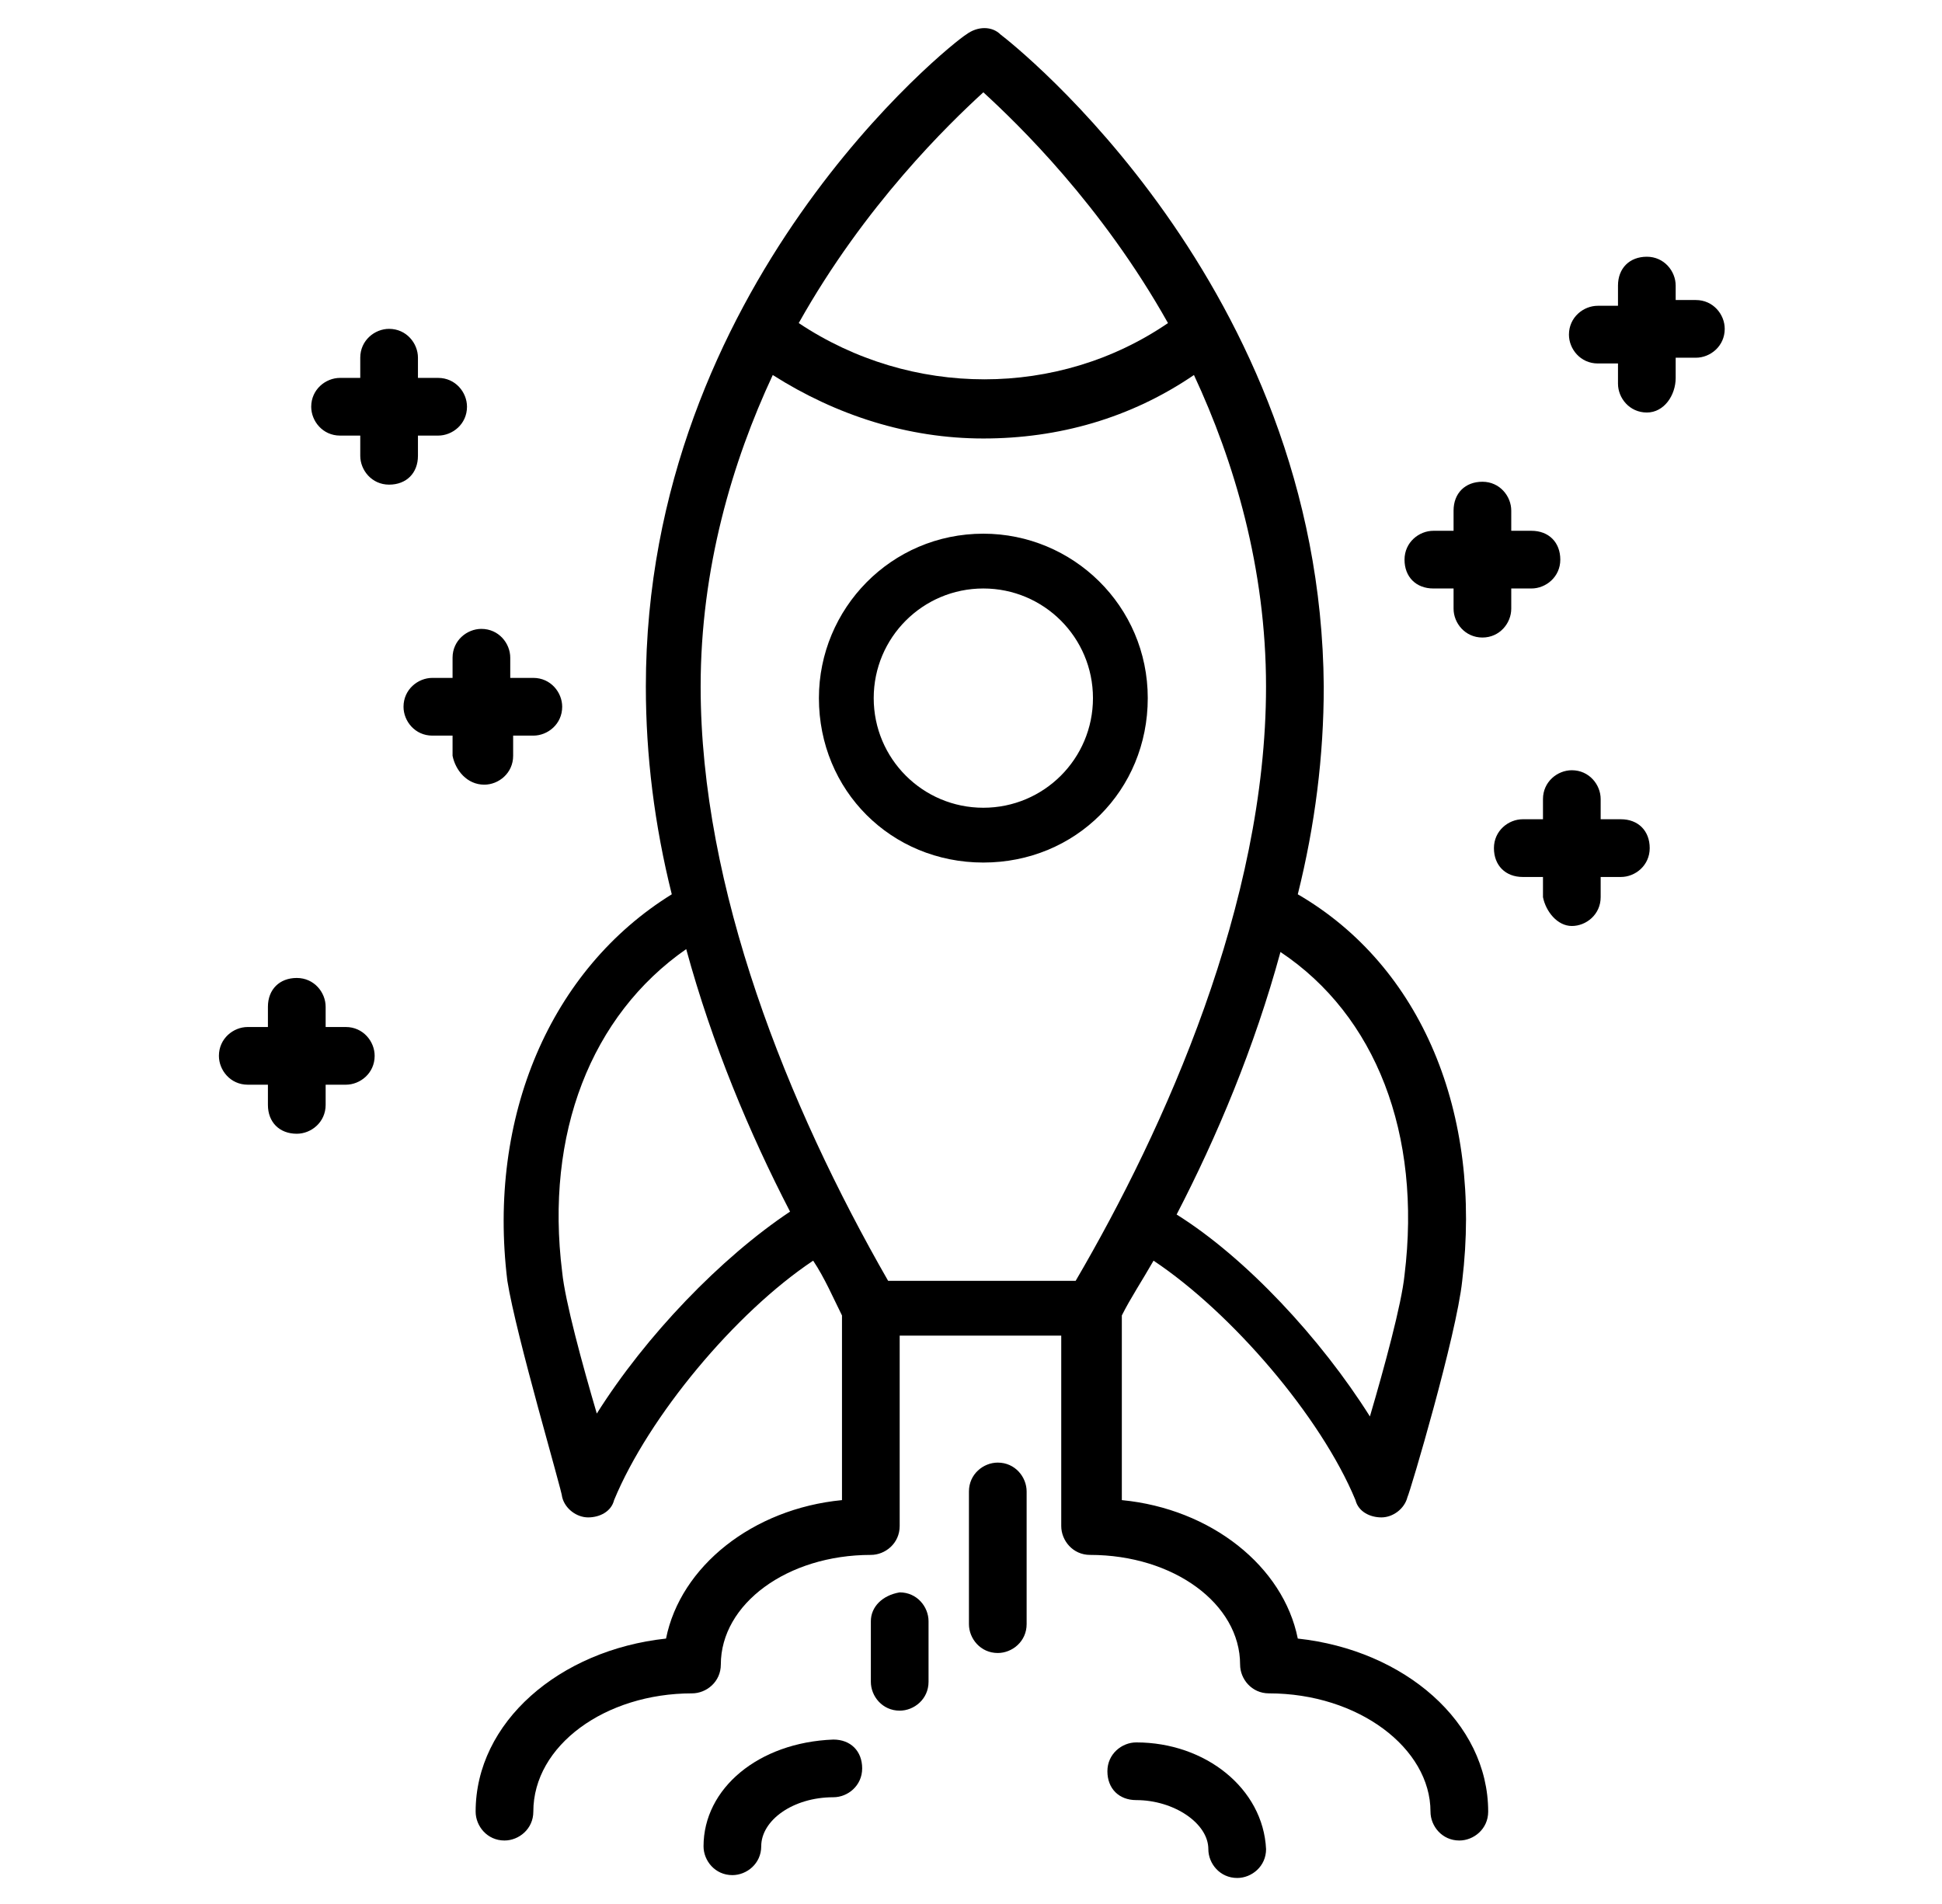 <svg width="51" height="50" viewBox="0 0 51 50" fill="none" xmlns="http://www.w3.org/2000/svg">
<path d="M30.142 18.333C30.142 15.909 28.173 14.015 25.824 14.015C23.4 14.015 21.506 15.984 21.506 18.333C21.506 20.757 23.4 22.651 25.824 22.651C28.248 22.651 30.142 20.757 30.142 18.333ZM25.824 21.212C24.233 21.212 22.945 19.924 22.945 18.333C22.945 16.742 24.233 15.454 25.824 15.454C27.415 15.454 28.703 16.742 28.703 18.333C28.703 19.924 27.415 21.212 25.824 21.212Z" fill="black"/>
<path d="M37.567 47.575C37.567 47.954 37.87 48.333 38.324 48.333C38.703 48.333 39.082 48.03 39.082 47.575C39.082 45.227 36.885 43.333 34.082 43.03C33.703 41.136 31.809 39.621 29.461 39.394V34.545C29.688 34.091 29.991 33.636 30.294 33.106C32.34 34.469 34.688 37.197 35.597 39.394C35.673 39.697 35.976 39.848 36.279 39.848C36.582 39.848 36.885 39.621 36.961 39.318C37.036 39.166 38.248 35.075 38.4 33.636C38.93 29.242 37.34 25.378 34.082 23.485C34.536 21.666 34.764 19.848 34.764 18.03C34.688 7.5 26.582 1.136 26.279 0.909C26.052 0.681 25.673 0.681 25.37 0.909C24.991 1.136 16.961 7.5 16.961 18.03C16.961 19.848 17.188 21.666 17.642 23.485C14.461 25.454 12.794 29.318 13.324 33.636C13.552 35.075 14.764 39.166 14.764 39.318C14.839 39.621 15.143 39.848 15.445 39.848C15.748 39.848 16.052 39.697 16.127 39.394C17.036 37.197 19.309 34.469 21.355 33.106C21.658 33.56 21.885 34.091 22.112 34.545V39.394C19.764 39.621 17.87 41.136 17.491 43.03C14.688 43.333 12.491 45.227 12.491 47.575C12.491 47.954 12.794 48.333 13.248 48.333C13.627 48.333 14.006 48.03 14.006 47.575C14.006 45.833 15.9 44.469 18.173 44.469C18.552 44.469 18.93 44.166 18.93 43.712C18.93 42.121 20.673 40.833 22.87 40.833C23.248 40.833 23.627 40.53 23.627 40.075V35.075H27.87V40.075C27.87 40.454 28.173 40.833 28.627 40.833C30.824 40.833 32.567 42.121 32.567 43.712C32.567 44.091 32.87 44.469 33.324 44.469C35.673 44.469 37.567 45.909 37.567 47.575ZM36.885 33.484C36.809 34.242 36.355 35.909 35.976 37.197C34.688 35.151 32.718 33.03 30.9 31.894C31.961 29.848 32.946 27.5 33.627 25C36.127 26.666 37.34 29.772 36.885 33.484ZM25.824 2.424C26.733 3.257 28.93 5.378 30.673 8.484C27.794 10.454 23.93 10.454 20.976 8.484C22.718 5.378 24.915 3.257 25.824 2.424ZM15.673 37.121C15.294 35.833 14.839 34.166 14.764 33.409C14.309 29.772 15.521 26.666 18.021 24.924C18.703 27.424 19.688 29.772 20.748 31.818C18.93 33.03 16.961 35.075 15.673 37.121ZM23.324 33.636C20.673 29.015 18.4 23.333 18.4 18.03C18.4 14.924 19.233 12.121 20.294 9.848C21.961 10.909 23.855 11.515 25.824 11.515C27.794 11.515 29.688 10.985 31.355 9.848C32.415 12.121 33.248 14.924 33.248 18.03C33.248 23.712 30.597 29.621 28.248 33.636H23.324Z" fill="black"/>
<path d="M29.84 45.757C29.461 45.757 29.082 46.06 29.082 46.514C29.082 46.969 29.385 47.272 29.84 47.272C30.825 47.272 31.733 47.878 31.733 48.56C31.733 48.939 32.037 49.317 32.491 49.317C32.87 49.317 33.249 49.014 33.249 48.56C33.173 46.969 31.658 45.757 29.84 45.757Z" fill="black"/>
<path d="M18.476 48.485C18.476 48.864 18.779 49.242 19.233 49.242C19.612 49.242 19.991 48.939 19.991 48.485C19.991 47.803 20.824 47.197 21.885 47.197C22.264 47.197 22.642 46.894 22.642 46.439C22.642 45.985 22.34 45.682 21.885 45.682C19.915 45.757 18.476 46.969 18.476 48.485Z" fill="black"/>
<path d="M22.87 42.575V44.166C22.87 44.545 23.173 44.923 23.627 44.923C24.006 44.923 24.385 44.62 24.385 44.166V42.575C24.385 42.196 24.082 41.817 23.627 41.817C23.173 41.893 22.87 42.196 22.87 42.575Z" fill="black"/>
<path d="M25.446 39.167V42.652C25.446 43.03 25.749 43.409 26.203 43.409C26.582 43.409 26.961 43.106 26.961 42.652V39.167C26.961 38.788 26.658 38.409 26.203 38.409C25.824 38.409 25.446 38.712 25.446 39.167Z" fill="black"/>
<path d="M41.279 24.317C41.658 24.317 42.036 24.014 42.036 23.56V23.03H42.567C42.946 23.03 43.324 22.727 43.324 22.272C43.324 21.817 43.021 21.514 42.567 21.514H42.036V20.984C42.036 20.605 41.733 20.227 41.279 20.227C40.9 20.227 40.521 20.53 40.521 20.984V21.514H39.991C39.612 21.514 39.233 21.817 39.233 22.272C39.233 22.727 39.536 23.03 39.991 23.03H40.521V23.56C40.597 23.939 40.9 24.317 41.279 24.317Z" fill="black"/>
<path d="M39.688 15.985V15.454H40.218C40.597 15.454 40.976 15.151 40.976 14.697C40.976 14.242 40.673 13.939 40.218 13.939H39.688V13.409C39.688 13.03 39.385 12.651 38.931 12.651C38.476 12.651 38.173 12.954 38.173 13.409V13.939H37.643C37.264 13.939 36.885 14.242 36.885 14.697C36.885 15.151 37.188 15.454 37.643 15.454H38.173V15.985C38.173 16.363 38.476 16.742 38.931 16.742C39.385 16.742 39.688 16.363 39.688 15.985Z" fill="black"/>
<path d="M44.006 9.924V9.394H44.536C44.915 9.394 45.294 9.091 45.294 8.636C45.294 8.257 44.991 7.879 44.536 7.879H44.006V7.5C44.006 7.121 43.703 6.742 43.249 6.742C42.794 6.742 42.491 7.045 42.491 7.5V8.03H41.961C41.582 8.03 41.203 8.333 41.203 8.788C41.203 9.166 41.506 9.545 41.961 9.545H42.491V10.075C42.491 10.454 42.794 10.833 43.249 10.833C43.703 10.833 44.006 10.379 44.006 9.924Z" fill="black"/>
<path d="M10.976 11.969V11.439H11.506C11.885 11.439 12.264 11.136 12.264 10.681C12.264 10.302 11.961 9.924 11.506 9.924H10.976V9.393C10.976 9.015 10.673 8.636 10.218 8.636C9.84 8.636 9.461 8.939 9.461 9.393V9.924H8.93C8.552 9.924 8.173 10.227 8.173 10.681C8.173 11.06 8.476 11.439 8.93 11.439H9.461V11.969C9.461 12.348 9.764 12.727 10.218 12.727C10.673 12.727 10.976 12.424 10.976 11.969Z" fill="black"/>
<path d="M12.718 20.606C13.097 20.606 13.476 20.302 13.476 19.848V19.318H14.006C14.385 19.318 14.764 19.015 14.764 18.56C14.764 18.181 14.461 17.802 14.006 17.802H13.4V17.272C13.4 16.893 13.097 16.515 12.642 16.515C12.264 16.515 11.885 16.818 11.885 17.272V17.802H11.354C10.976 17.802 10.597 18.106 10.597 18.56C10.597 18.939 10.9 19.318 11.354 19.318H11.885V19.848C11.961 20.227 12.264 20.606 12.718 20.606Z" fill="black"/>
<path d="M7.794 29.773C8.173 29.773 8.552 29.47 8.552 29.015V28.485H9.082C9.461 28.485 9.839 28.182 9.839 27.727C9.839 27.348 9.536 26.97 9.082 26.97H8.552V26.439C8.552 26.06 8.249 25.682 7.794 25.682C7.339 25.682 7.036 25.985 7.036 26.439V26.97H6.506C6.127 26.97 5.749 27.273 5.749 27.727C5.749 28.106 6.052 28.485 6.506 28.485H7.036V29.015C7.036 29.47 7.339 29.773 7.794 29.773Z" fill="black"/>
</svg>
